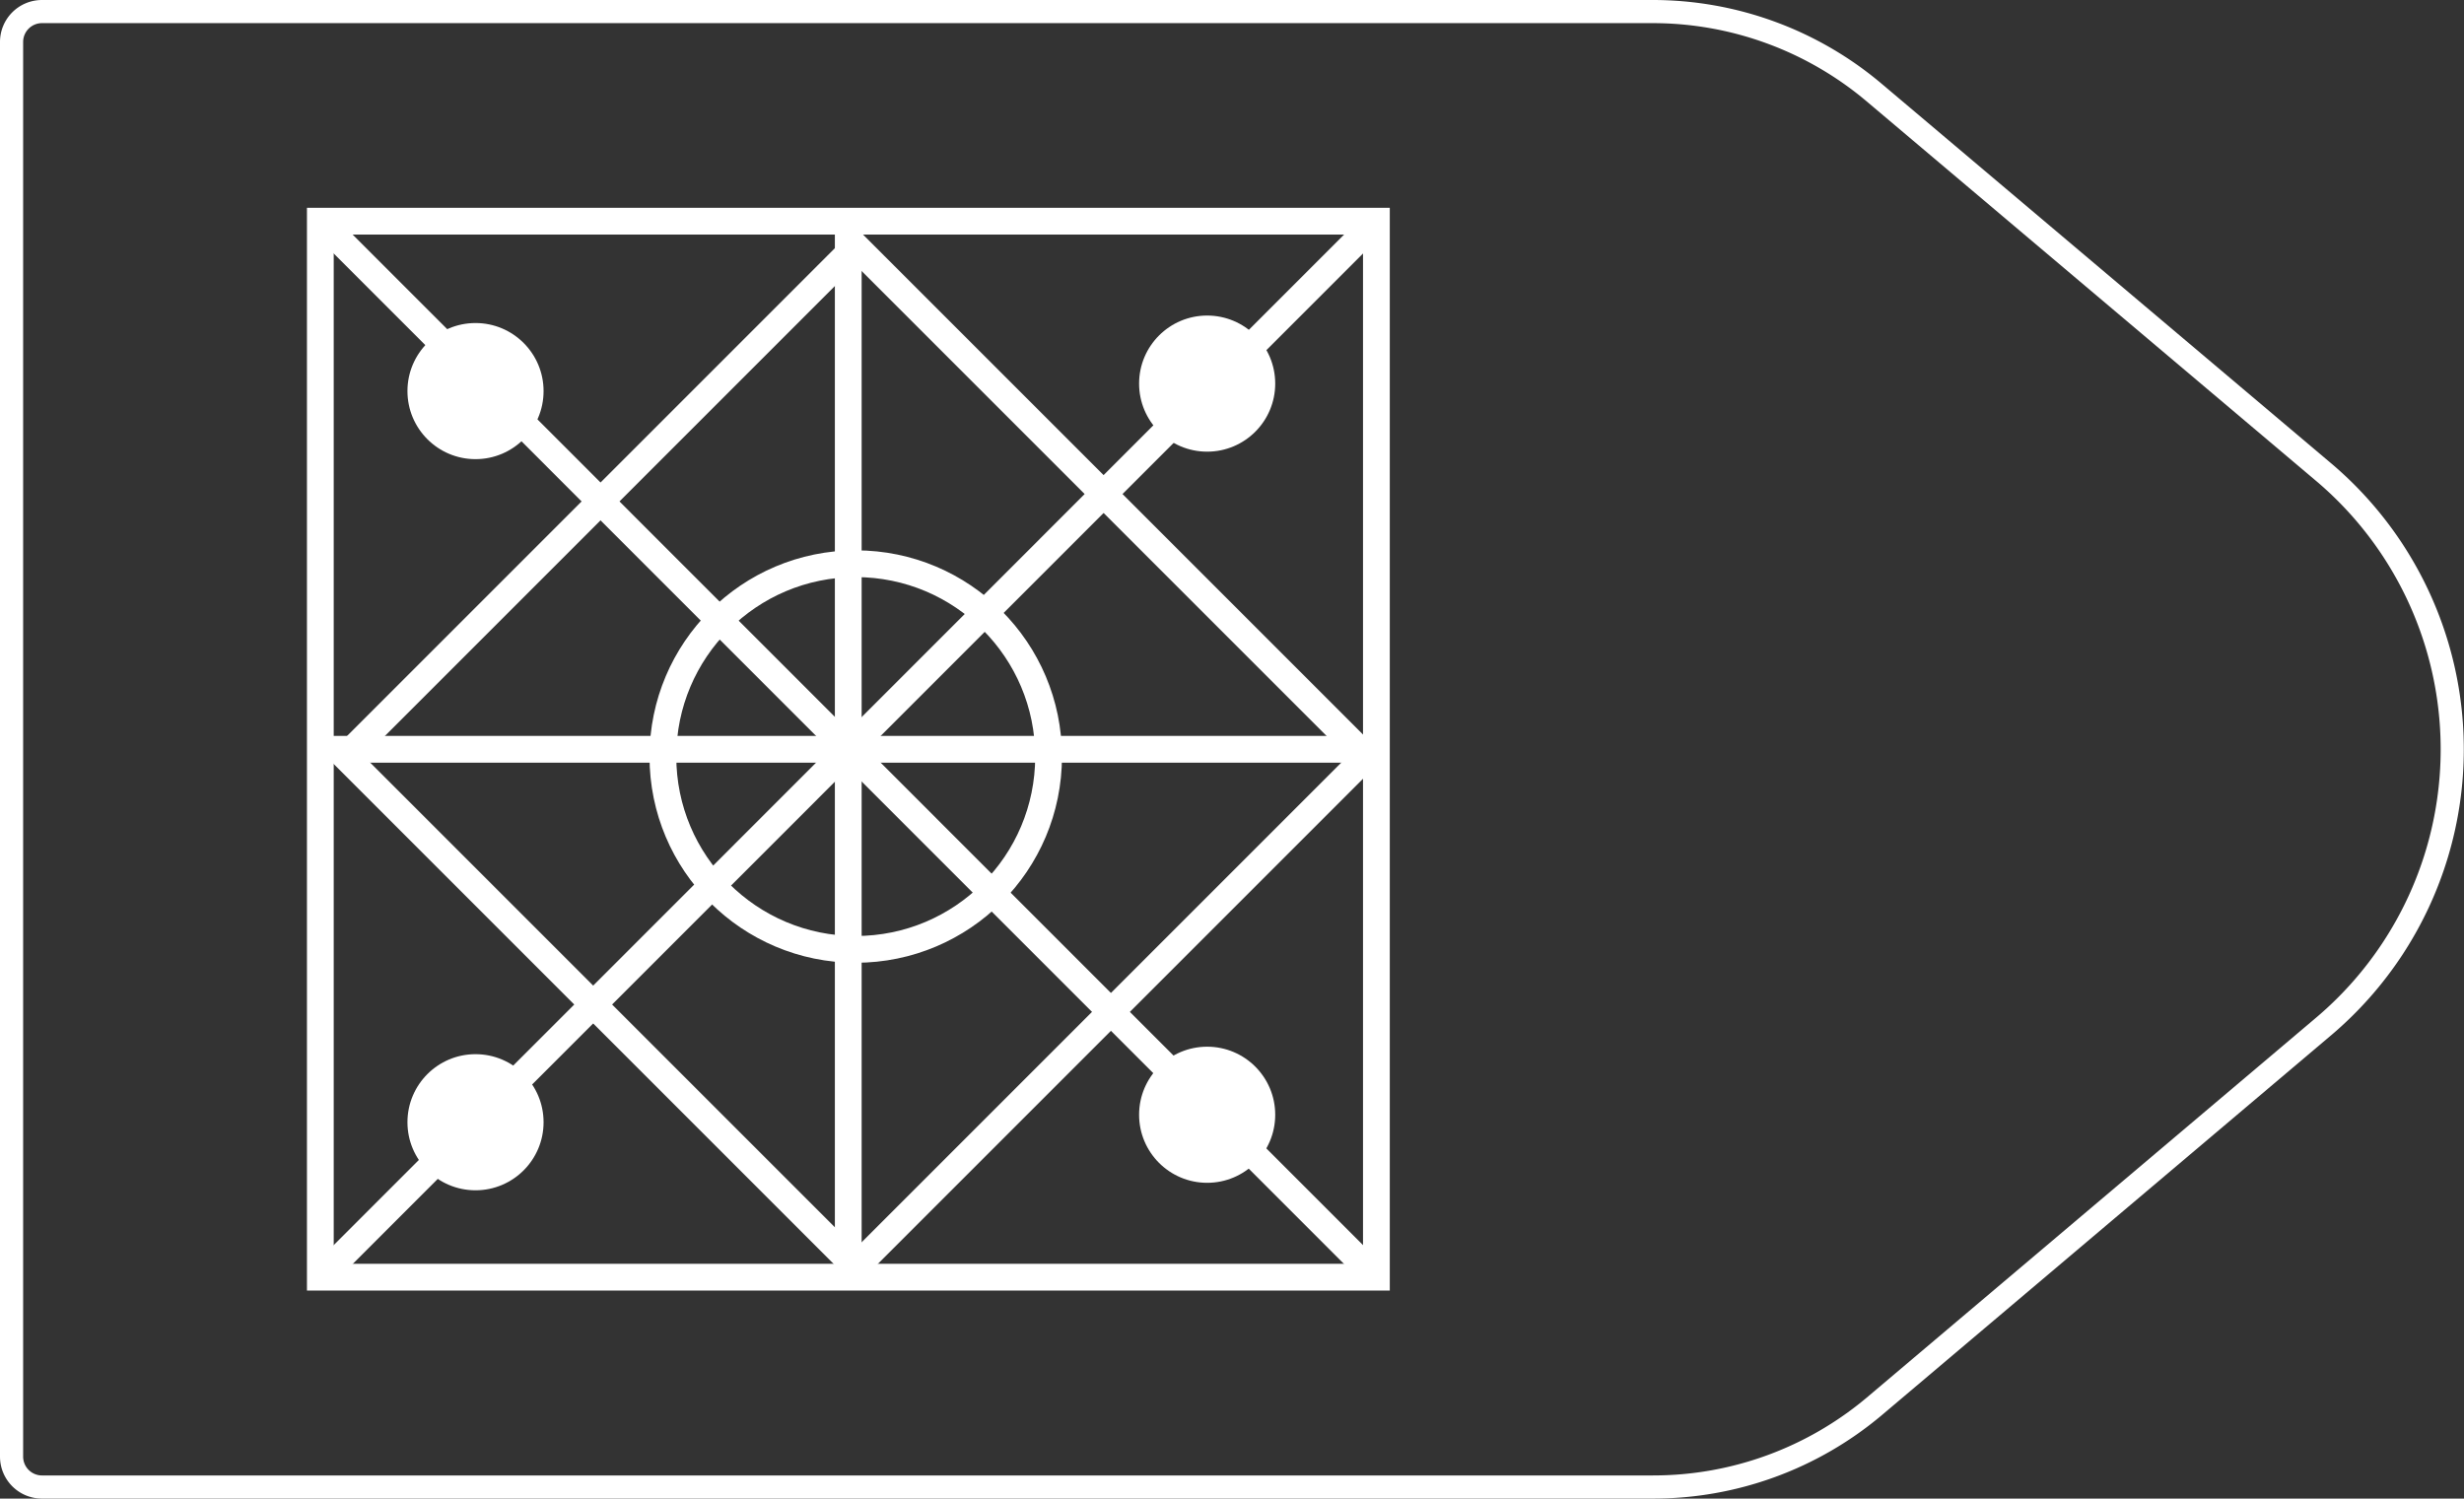 <svg xmlns="http://www.w3.org/2000/svg" viewBox="0 0 108.61 66.06"><rect x="0" y="0" width="108.61" height="66.06" fill="#333333" stroke="none"/><defs><style>.cls-1,.cls-2{fill:none;stroke:#fff;}.cls-1{stroke-linejoin:round;stroke-width:1.02px;}.cls-2{stroke-miterlimit:10;stroke-width:1.18px;}.cls-3{fill:#fff;}</style></defs><title>58_7</title><g id="Layer_2" data-name="Layer 2"><g id="Layer_2-2" data-name="Layer 2"><path class="cls-1" d="M72.85,65.55h-71A1.34,1.34,0,0,1,.51,64.21V1.85A1.34,1.34,0,0,1,1.85.51h71a15.13,15.13,0,0,1,9.76,3.57l19.81,16.73a16,16,0,0,1,0,24.44L82.61,62A15.13,15.13,0,0,1,72.85,65.55Z"/><rect class="cls-2" x="21.81" y="17.44" width="31.82" height="31.82" transform="translate(34.63 -16.9) rotate(45)"/><circle class="cls-2" cx="37.72" cy="33.35" r="8.5"/><rect class="cls-2" x="14.12" y="9.75" width="46.55" height="46.55"/><circle class="cls-3" cx="20.96" cy="17.24" r="3"/><circle class="cls-3" cx="20.96" cy="49.47" r="3"/><circle class="cls-3" cx="53.21" cy="16.91" r="3"/><circle class="cls-3" cx="53.21" cy="49.14" r="3"/><line class="cls-2" x1="60.67" y1="9.75" x2="14.12" y2="56.31"/><line class="cls-2" x1="60.67" y1="56.31" x2="14.12" y2="9.75"/><line class="cls-2" x1="60.67" y1="33.03" x2="14.12" y2="33.03"/><line class="cls-2" x1="37.39" y1="56.31" x2="37.39" y2="9.75"/></g></g></svg>